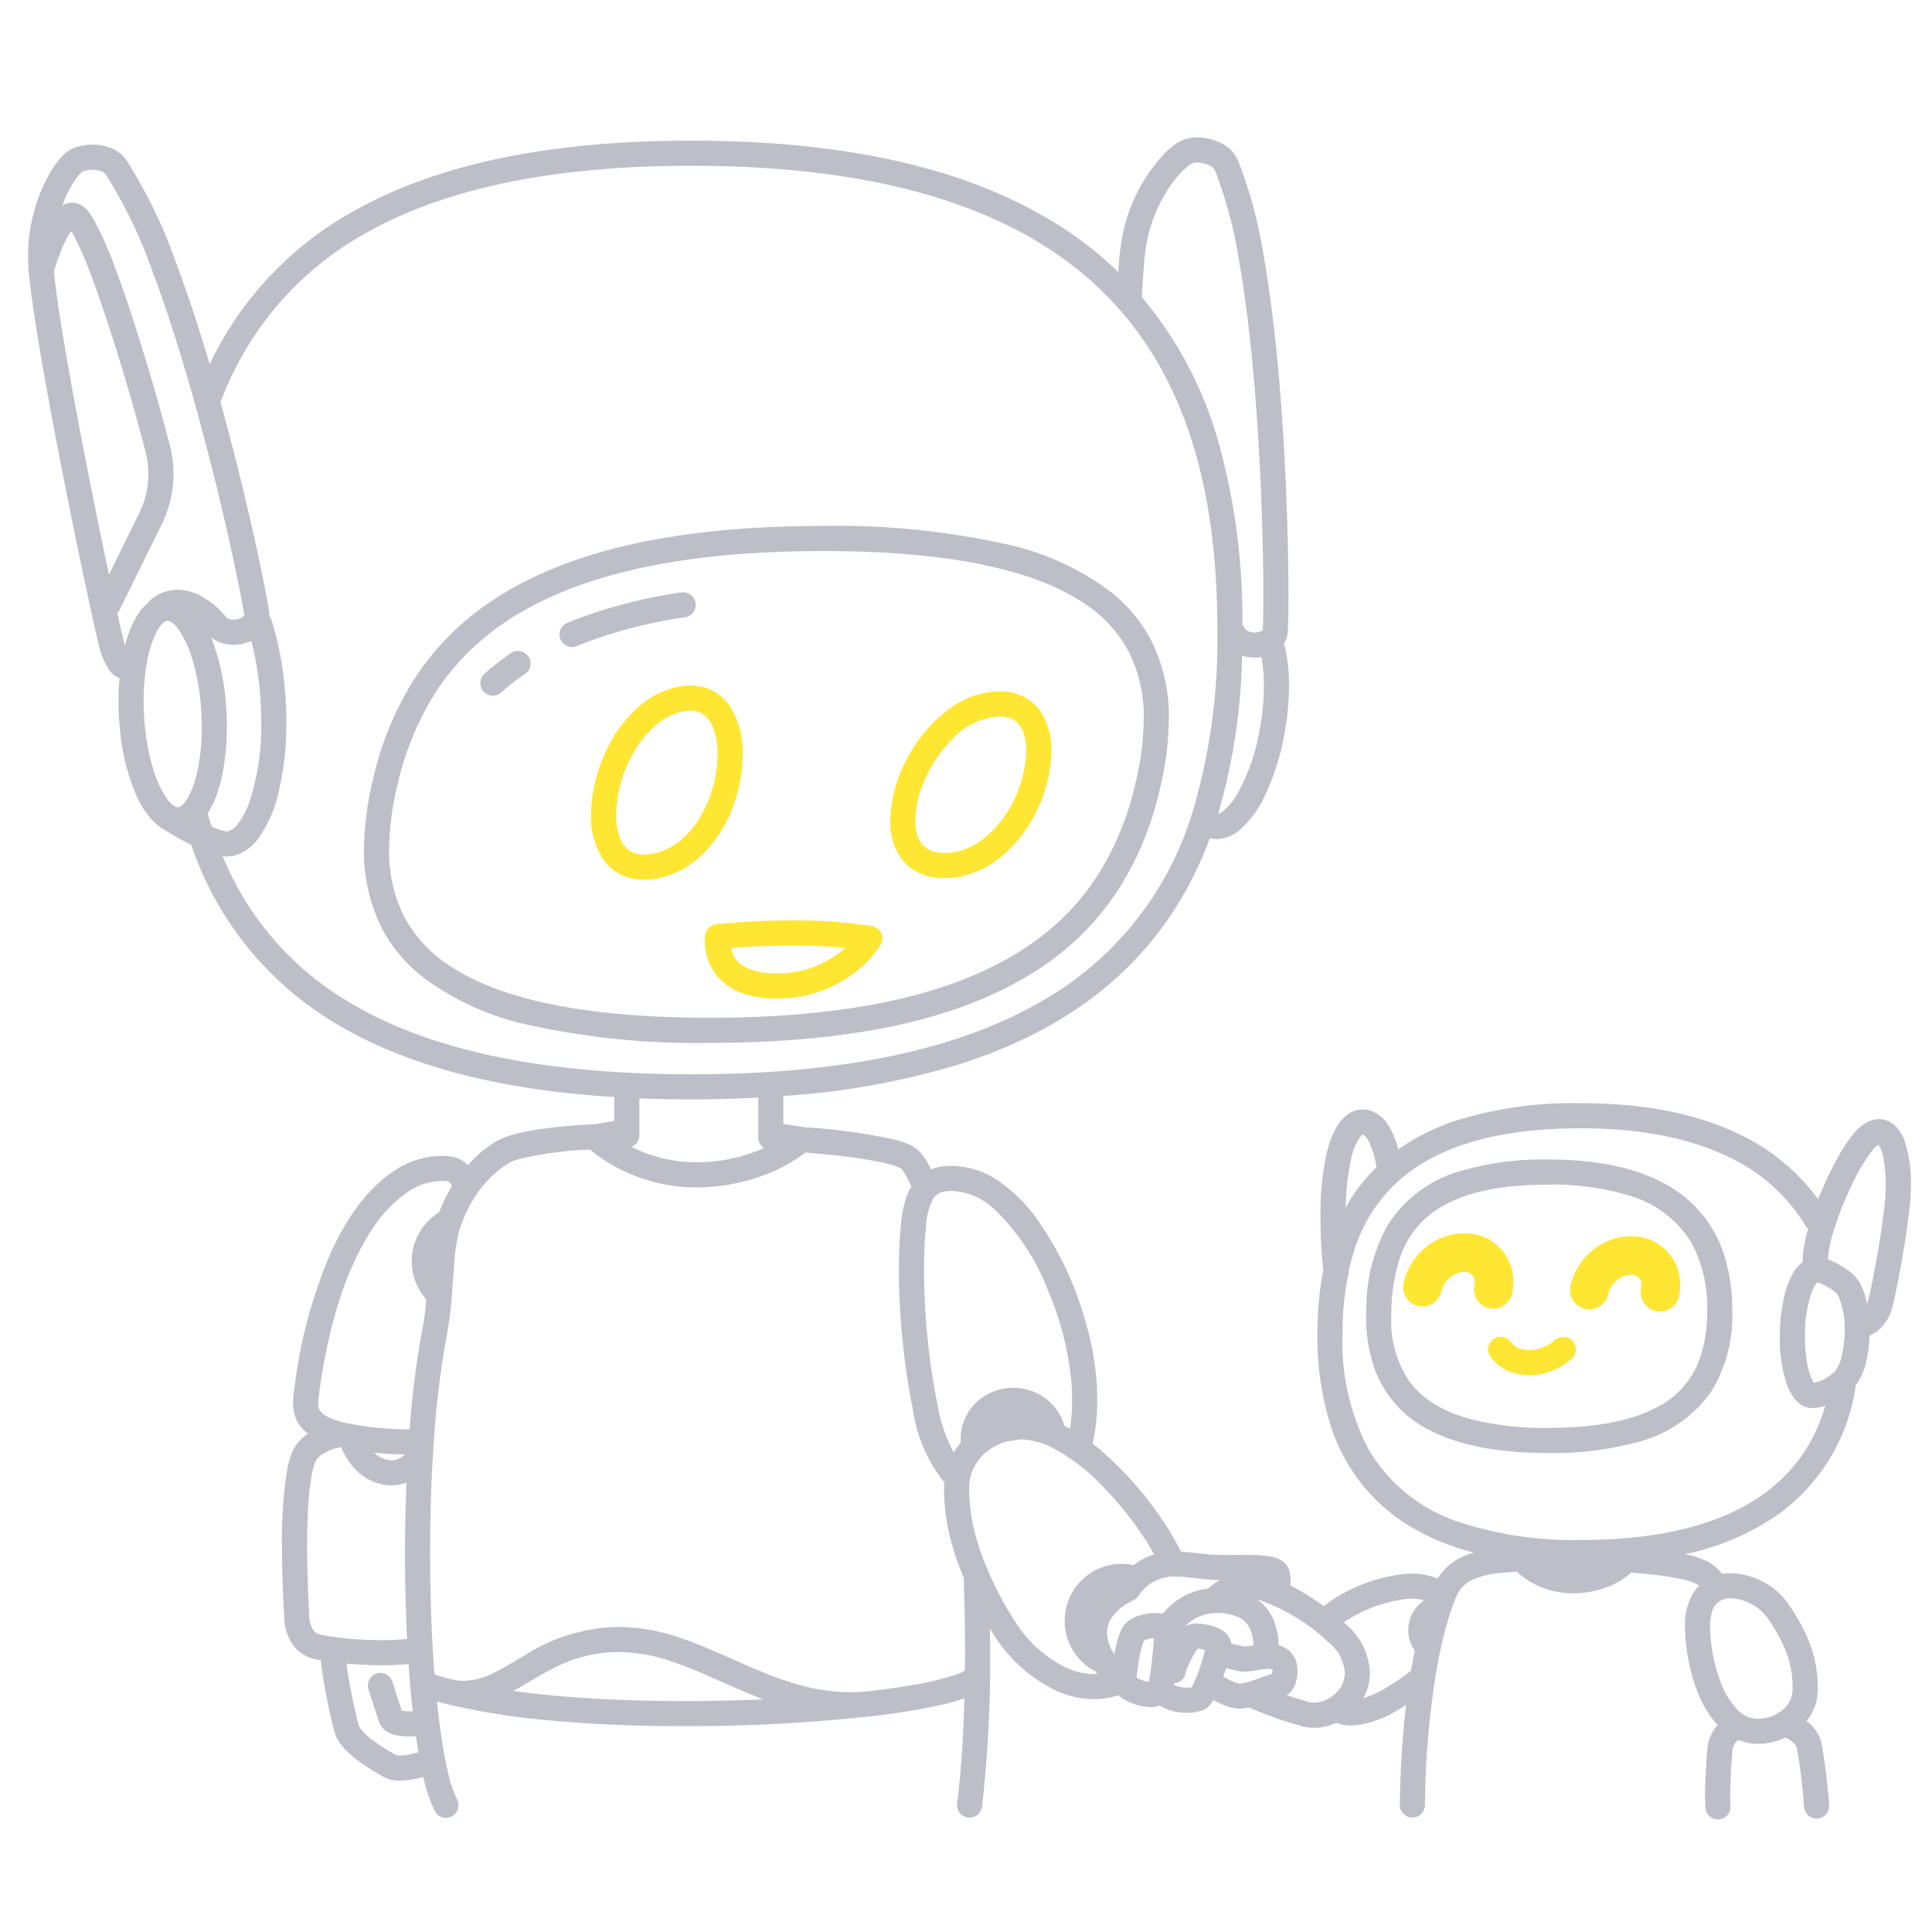 <svg xmlns="http://www.w3.org/2000/svg" width="200" height="200" fill="none"><path fill="#FFE632" d="M160.96 138.726a4.038 4.038 0 0 1-2.638 1.04 2.81 2.81 0 0 1-1.154-.231 1.844 1.844 0 0 1-.758-.604 1.3 1.3 0 1 0-2.111 1.518 4.457 4.457 0 0 0 1.8 1.457 5.437 5.437 0 0 0 2.223.46 6.63 6.63 0 0 0 4.367-1.699 1.299 1.299 0 0 0-1.729-1.941ZM156.541 133.869a5.84 5.84 0 0 0 .119-1.157 4.966 4.966 0 0 0-3.016-4.64 4.981 4.981 0 0 0-1.903-.397l-.174-.002a6.35 6.35 0 0 0-4.017 1.496 6.514 6.514 0 0 0-2.249 3.671 1.998 1.998 0 0 0 1.554 2.363 2 2 0 0 0 2.363-1.554c.13-.552.44-1.044.882-1.398a2.366 2.366 0 0 1 1.467-.578h.05a1.073 1.073 0 0 1 .777.3 1.02 1.02 0 0 1 .266.739 1.785 1.785 0 0 1-.037.35 1.997 1.997 0 0 0 1.555 2.362 2.002 2.002 0 0 0 2.363-1.555ZM169.011 127.979l-.174-.003a6.346 6.346 0 0 0-4.017 1.497 6.511 6.511 0 0 0-2.249 3.67 2.012 2.012 0 0 0 .287 1.504c.145.219.331.408.548.556a1.988 1.988 0 0 0 1.499.309 1.995 1.995 0 0 0 1.583-1.56 2.53 2.53 0 0 1 .882-1.397 2.368 2.368 0 0 1 1.467-.579l.05.001c.143-.004.285.02.419.071.133.052.255.129.358.228a1.023 1.023 0 0 1 .266.74 1.71 1.71 0 0 1-.038.349 1.993 1.993 0 0 0 .289 1.504c.144.219.33.408.548.555a1.985 1.985 0 0 0 1.499.309 2.002 2.002 0 0 0 1.582-1.56c.079-.381.119-.769.12-1.157a4.964 4.964 0 0 0-4.919-5.037ZM68.038 90.932a8.934 8.934 0 0 0 3.902-1.797 12.674 12.674 0 0 0 3.705-5.052 15.6 15.6 0 0 0 1.242-5.963 9.038 9.038 0 0 0-1.21-4.836 5.05 5.05 0 0 0-1.728-1.684 4.889 4.889 0 0 0-2.468-.635 6.46 6.46 0 0 0-1.267.13 8.877 8.877 0 0 0-3.87 1.883 13.944 13.944 0 0 0-3.81 5.23 15.7 15.7 0 0 0-1.35 6.13 8.029 8.029 0 0 0 1.231 4.591 4.88 4.88 0 0 0 1.769 1.57 5.33 5.33 0 0 0 2.472.567 7.54 7.54 0 0 0 1.382-.134Zm-3.807-4.065a6.427 6.427 0 0 1-.447-2.529c.059-2.373.74-4.69 1.976-6.717a10.3 10.3 0 0 1 2.229-2.629 6.279 6.279 0 0 1 2.735-1.347 3.86 3.86 0 0 1 .757-.08 2.28 2.28 0 0 1 1.17.288c.546.35.957.873 1.168 1.485.33.89.488 1.833.468 2.782a13.044 13.044 0 0 1-1.823 6.496 9.166 9.166 0 0 1-2.132 2.476 6.325 6.325 0 0 1-2.771 1.284 4.95 4.95 0 0 1-.905.09 2.732 2.732 0 0 1-1.278-.277 2.55 2.55 0 0 1-1.147-1.322ZM107.196 84.179a14.548 14.548 0 0 0 1.645-6.4 7.081 7.081 0 0 0-1.225-4.269 4.684 4.684 0 0 0-1.739-1.435 5.466 5.466 0 0 0-2.381-.507c-.122 0-.245.004-.369.01a9.02 9.02 0 0 0-4.469 1.533 14.651 14.651 0 0 0-4.706 5.337 14.207 14.207 0 0 0-1.796 6.484 6.39 6.39 0 0 0 1.317 4.156 4.794 4.794 0 0 0 1.833 1.35c.782.316 1.62.473 2.463.46a9.026 9.026 0 0 0 4.862-1.468 13.398 13.398 0 0 0 4.565-5.251Zm-9.197 4.114-.23.004a3.708 3.708 0 0 1-1.452-.255 2.208 2.208 0 0 1-1.144-1.07 4.467 4.467 0 0 1-.417-2.04c.026-1.178.255-2.343.675-3.444a13.748 13.748 0 0 1 3.191-5.02 7.336 7.336 0 0 1 4.64-2.293l-.068-1.299.068 1.299.234-.007c.433-.012.863.075 1.258.252.483.24.863.645 1.071 1.141a5.3 5.3 0 0 1 .416 2.217 12.549 12.549 0 0 1-2.37 6.885 9.827 9.827 0 0 1-2.64 2.575 6.42 6.42 0 0 1-3.232 1.055ZM73.002 96.787a4.426 4.426 0 0 0-.035.595 5.761 5.761 0 0 0 1.238 3.612 5.82 5.82 0 0 0 2.351 1.708 10 10 0 0 0 3.82.659c2.96.046 5.847-.918 8.186-2.733a10.985 10.985 0 0 0 2.6-2.825 1.3 1.3 0 0 0-.908-1.936 50.886 50.886 0 0 0-8.189-.588c-2.645 0-5.29.133-7.921.399a1.3 1.3 0 0 0-1.142 1.109Zm14.487 1.345c-.275.25-.564.484-.866.701a10.456 10.456 0 0 1-6.248 1.928 7.458 7.458 0 0 1-2.83-.463 2.893 2.893 0 0 1-1.887-2.15 79.243 79.243 0 0 1 6.407-.27c1.738 0 3.609.074 5.424.254Z"/><path fill="#BEBEC9" d="m121.867 14.793.003-.002.004-.003-.007.005ZM133.268 65.76l-.001.002-.001.006.002-.008ZM34.687 179.473h-.002v-.001l.002.001ZM140.176 178.615l-.002.001h-.002l.004-.001ZM143.568 116.257l.001.001v.001l-.001-.002ZM172.684 122.734c-2.981-1.736-7.02-2.7-12.409-2.701a30.17 30.17 0 0 0-8.973 1.165 13.075 13.075 0 0 0-7.657 5.646 17.519 17.519 0 0 0-2.2 8.404v-.001c-.015.34-.023.676-.023 1.01-.034 1.926.29 3.841.953 5.649a11.55 11.55 0 0 0 5.902 6.287c2.952 1.459 6.864 2.219 11.998 2.222 3.033.058 6.06-.301 8.995-1.067a13.36 13.36 0 0 0 7.889-5.314 14.852 14.852 0 0 0 2.164-8.331c.028-2-.268-3.991-.877-5.896a12.624 12.624 0 0 0-5.762-7.073Zm3.297 17.864a9.026 9.026 0 0 1-4.58 5.143c-2.446 1.279-6.042 2.076-11.126 2.074a30.89 30.89 0 0 1-8.034-.907c-3.197-.876-5.177-2.275-6.424-4.03a11.201 11.201 0 0 1-1.795-6.621c0-.293.007-.591.021-.893v-.001a18.23 18.23 0 0 1 .85-5.054 9.539 9.539 0 0 1 4.434-5.448c2.354-1.358 5.852-2.229 10.948-2.228a27.068 27.068 0 0 1 8.266 1.104 11.1 11.1 0 0 1 6.439 4.724 13.774 13.774 0 0 1 1.743 7.242 14.56 14.56 0 0 1-.742 4.895ZM94.275 118.545l.002.001.003.001-.005-.002ZM51.402 118.133l.003-.002.004-.002-.007.004ZM107.579 100.285a28.011 28.011 0 0 0 8.377-8.482 33.032 33.032 0 0 0 4.156-10.31l-1.266-.292 1.266.292c.561-2.31.859-4.676.888-7.053a17.503 17.503 0 0 0-1.787-8.059 15.627 15.627 0 0 0-4.119-5.028 27.985 27.985 0 0 0-11.323-5.106 80.85 80.85 0 0 0-18.557-1.802c-16.119.002-26.915 2.866-34.173 7.672a27.863 27.863 0 0 0-8.346 8.484 33.284 33.284 0 0 0-4.134 10.307 31.263 31.263 0 0 0-.878 6.993 17.54 17.54 0 0 0 1.795 8.082 15.705 15.705 0 0 0 4.128 5.042 28.008 28.008 0 0 0 11.327 5.123 80.436 80.436 0 0 0 18.527 1.809c16.049-.002 26.844-2.867 34.119-7.672Zm-60.624-.053a13.877 13.877 0 0 1-5.162-5.432 14.945 14.945 0 0 1-1.51-6.898c.029-2.16.3-4.31.811-6.409a30.694 30.694 0 0 1 3.804-9.51c2.73-4.34 6.842-8.026 13.27-10.689 6.425-2.657 15.18-4.25 27.046-4.249 13.188-.008 21.596 1.987 26.536 5.107a13.805 13.805 0 0 1 5.148 5.412 14.917 14.917 0 0 1 1.502 6.876c-.03 2.18-.305 4.35-.821 6.468a30.476 30.476 0 0 1-3.821 9.507c-2.747 4.341-6.881 8.03-13.314 10.693-6.43 2.657-15.173 4.25-26.984 4.249-13.154.008-21.558-1.995-26.505-5.125Z"/><path fill="#BEBEC9" d="M70.515 61.332a50.365 50.365 0 0 0-11.797 3.15 1.3 1.3 0 0 0 1 2.4 47.792 47.792 0 0 1 11.19-2.98 1.3 1.3 0 1 0-.393-2.57ZM52.885 67.614a26.765 26.765 0 0 0-2.704 2.111 1.3 1.3 0 1 0 1.73 1.94 24.17 24.17 0 0 1 2.442-1.905 1.3 1.3 0 0 0-1.468-2.146ZM93.266 126.752v-.005.005ZM106.025 143.786h.003l.005.001-.008-.001ZM133.457 162.563l.001.002v.002l-.001-.004Z"/><path fill="#BEBEC9" d="M196.246 116.597a2.598 2.598 0 0 0-.77-.539 2.322 2.322 0 0 0-.96-.207 2.797 2.797 0 0 0-1.518.484 5.278 5.278 0 0 0-1.189 1.102 17.362 17.362 0 0 0-1.699 2.633 37.5 37.5 0 0 0-1.897 4.083 21.379 21.379 0 0 0-8.33-6.818c-4.232-2.011-9.593-3.135-16.243-3.135a40.805 40.805 0 0 0-13.03 1.842 22.346 22.346 0 0 0-5.849 2.934 12.03 12.03 0 0 0-.304-.959 9.473 9.473 0 0 0-.461-1.054 5.106 5.106 0 0 0-.427-.705 3.928 3.928 0 0 0-1.018-.961 2.76 2.76 0 0 0-1.483-.451 2.614 2.614 0 0 0-1.299.353 4.026 4.026 0 0 0-1.447 1.551 10.385 10.385 0 0 0-.972 2.557v.002a29.487 29.487 0 0 0-.65 6.807c-.003 1.8.092 3.599.286 5.389a33.585 33.585 0 0 0-.61 6.567 30.476 30.476 0 0 0 1.277 9.19 18.802 18.802 0 0 0 8.215 10.686 24.952 24.952 0 0 0 6.703 2.777 8.824 8.824 0 0 0-1.158.426 5.933 5.933 0 0 0-2.594 2.271 6.663 6.663 0 0 0-2.639-.525c-.64.003-1.277.07-1.904.198a16.878 16.878 0 0 0-7.25 3.166 23.547 23.547 0 0 0-3.236-2.017c-.082-.042-.161-.072-.242-.112a3.47 3.47 0 0 0-.091-1.567 1.75 1.75 0 0 0-.488-.785 2.47 2.47 0 0 0-1.028-.547 7.26 7.26 0 0 0-1.544-.227 28.618 28.618 0 0 0-1.739-.04c-.49 0-.988.005-1.473.005-.812 0-1.59-.014-2.198-.075-.806-.077-1.735-.223-2.741-.268a28.247 28.247 0 0 0-2.663-4.344 35.597 35.597 0 0 0-5.603-6.126c-.284-.24-.574-.473-.871-.701.33-1.485.488-3.002.472-4.523 0-.573-.018-1.169-.053-1.786a30.066 30.066 0 0 0-1.286-6.771 33.873 33.873 0 0 0-5.075-10.425 15.887 15.887 0 0 0-3.847-3.73 8.715 8.715 0 0 0-4.799-1.532c-.247 0-.496.012-.746.036h-.004c-.477.046-.945.16-1.39.339a10.04 10.04 0 0 0-.496-.93 4.033 4.033 0 0 0-1.608-1.589 9.996 9.996 0 0 0-1.875-.623 62.816 62.816 0 0 0-9.172-1.236c-.007-.001-.014-.006-.022-.007a54.276 54.276 0 0 0-2.118-.317v-2.908a80.301 80.301 0 0 0 18.201-3.277c11.184-3.534 18.621-9.609 23.147-17.424a39.363 39.363 0 0 0 2.809-5.979c.226.058.458.089.692.092a3.885 3.885 0 0 0 2.469-1.009 11.065 11.065 0 0 0 2.669-3.785 25.124 25.124 0 0 0 1.806-5.675c.36-1.778.546-3.587.554-5.402a17.215 17.215 0 0 0-.517-4.4c.168-.253.286-.537.347-.834.021-.112.028-.187.037-.278.027-.306.044-.753.059-1.388.013-.631.021-1.433.021-2.381 0-4.85-.207-13.538-.956-22.3-.375-4.38-.886-8.778-1.578-12.732a47.313 47.313 0 0 0-2.707-10.119l-.001-.003a3.704 3.704 0 0 0-1.828-1.79 5.46 5.46 0 0 0-2.354-.54 3.814 3.814 0 0 0-2.09.56 8.43 8.43 0 0 0-1.369 1.156 17.167 17.167 0 0 0-4.324 8.539v.002a25.099 25.099 0 0 0-.345 2.705c-.026.303-.051.626-.075.96a38.487 38.487 0 0 0-6.384-4.977c-8.781-5.488-21.025-8.615-37.793-8.616-15.339 0-26.653 2.617-34.93 7.277a35.504 35.504 0 0 0-14.946 15.87c-1.056-3.569-2.21-7.122-3.432-10.378a51.54 51.54 0 0 0-5.213-10.788 3.48 3.48 0 0 0-1.623-1.232 5.369 5.369 0 0 0-3.45-.102 3.573 3.573 0 0 0-1.426.825l-.004.004c-.418.43-.79.902-1.11 1.41a17.18 17.18 0 0 0-2.536 9.228v.048c0 .363.023.788.06 1.264a1.26 1.26 0 0 0 .039.428c.041.445.092.922.157 1.454.564 4.573 1.97 12.274 3.408 19.574 1.438 7.298 2.9 14.159 3.581 17.02v-.001a8.509 8.509 0 0 0 1.062 2.782c.206.316.477.585.793.79.117.067.24.122.368.163-.01.114-.019.228-.027.343-.014.178-.033.35-.043.531-.023.432-.033.874-.036 1.321 0 .056-.004.108-.004.164 0 .781.032 1.582.098 2.396.005.061.013.12.018.18a22.298 22.298 0 0 0 1.825 7.427c.296.63.657 1.229 1.077 1.784.187.248.392.482.612.7.173.168.359.322.555.461.032.037.067.072.104.104a32.703 32.703 0 0 0 2.948 1.714c.096.049.196.093.293.141a34.197 34.197 0 0 0 14.704 18.333c7.027 4.297 16.485 6.986 29.088 7.77v2.483a31.5 31.5 0 0 0-1.841.309c-2.322.122-4.422.312-6.164.585-.798.119-1.588.282-2.368.488a7.889 7.889 0 0 0-1.81.701 12.214 12.214 0 0 0-2.978 2.492 2.904 2.904 0 0 0-.647-.528 3.072 3.072 0 0 0-1.158-.385l-.009-.001a7.754 7.754 0 0 0-.926-.055 9.001 9.001 0 0 0-5.074 1.678c-2.406 1.643-4.556 4.395-6.32 8.222a50.952 50.952 0 0 0-3.895 14.803v.003a7.14 7.14 0 0 0-.059.874c-.004.421.052.84.165 1.245a3.65 3.65 0 0 0 1.034 1.662c.107.1.239.178.356.268a4.396 4.396 0 0 0-1.618 1.823l-.001.002a9.563 9.563 0 0 0-.564 1.983 46.517 46.517 0 0 0-.519 7.846c0 3.855.228 7.276.229 7.293h.001c.005.995.289 1.969.82 2.811a3.866 3.866 0 0 0 2.456 1.615c.164.034.344.066.524.098.032.431.085.901.169 1.454a67.168 67.168 0 0 0 1.016 5.121c.107.438.19.759.277 1.018a4.579 4.579 0 0 0 1.037 1.615 12.412 12.412 0 0 0 2.136 1.729c.722.479 1.404.869 1.819 1.114a3.333 3.333 0 0 0 1.71.401 9.535 9.535 0 0 0 2.337-.358l.096-.027a15.632 15.632 0 0 0 1.187 3.535 1.308 1.308 0 0 0 .763.638 1.304 1.304 0 0 0 .99-.088 1.298 1.298 0 0 0 .551-1.754 13.727 13.727 0 0 1-.998-3.081c-.318-1.392-.603-3.1-.844-5.028v-.005a89.793 89.793 0 0 1-.233-2.024c.274.076.56.148.844.22.016.004.027.016.043.019.032.007.062.009.094.016a70.37 70.37 0 0 0 9.972 1.633c4.63.464 9.685.666 14.689.666a173.59 173.59 0 0 0 19.356-1.036l.016-.001.002-.001.119-.013a67.064 67.064 0 0 0 7.057-1.154 21.34 21.34 0 0 0 2.404-.688c-.107 4.015-.35 7.729-.753 10.895a1.3 1.3 0 0 0 2.58.328 132.81 132.81 0 0 0 .838-16.124c0-.762-.012-1.541-.021-2.315.153.245.299.505.454.738a16.477 16.477 0 0 0 2.349 2.883 16.26 16.26 0 0 0 3.312 2.439 9.76 9.76 0 0 0 4.635 1.257 8.434 8.434 0 0 0 2.551-.408c.097.083.195.16.295.233.433.295.905.529 1.402.695a5.098 5.098 0 0 0 1.617.297c.33.002.659-.053.97-.164.441.292.934.498 1.453.606a6.79 6.79 0 0 0 1.378.148 4.386 4.386 0 0 0 1.68-.299l.004-.001a1.75 1.75 0 0 0 .561-.387 3.18 3.18 0 0 0 .473-.644l.069.038c.329.177.666.337 1.012.479.379.161.776.278 1.182.349.146.022.294.033.441.032.328-.007.655-.047.974-.12a40.677 40.677 0 0 0 5.551 1.949l.005.001c.395.105.803.157 1.213.157a5.551 5.551 0 0 0 2.276-.526c.483.189.996.287 1.514.292.108 0 .217-.005.326-.014a10.558 10.558 0 0 0 4.164-1.382c.415-.228.821-.478 1.222-.737a97.386 97.386 0 0 0-.65 10.34 1.302 1.302 0 0 0 1.286 1.314 1.302 1.302 0 0 0 1.314-1.286 90.858 90.858 0 0 1 1.034-12.981c.176-1.095.372-2.133.578-3.112a38.394 38.394 0 0 1 1.043-3.933c.007-.019.021-.034.027-.054.119-.386.245-.737.378-1.053l.001-.002c.105-.255.19-.468.263-.619l.008-.019a3.184 3.184 0 0 1 1.667-1.582 9.218 9.218 0 0 1 3.016-.694 54.27 54.27 0 0 1 1.519-.11c.039.051.082.099.128.143a8.686 8.686 0 0 0 5.701 2.094 9.886 9.886 0 0 0 3.412-.618 7.667 7.667 0 0 0 2.423-1.391c.04-.042.078-.087.112-.135.56.041 1.114.084 1.635.136 1.245.124 2.365.28 3.264.462a7.622 7.622 0 0 1 1.863.558c.106.061.206.133.298.215a4.24 4.24 0 0 0-.676.867 6.621 6.621 0 0 0-.777 3.347 19.61 19.61 0 0 0 1.328 6.842 11.17 11.17 0 0 0 2.053 3.364c-.073.08-.149.156-.216.243a4.102 4.102 0 0 0-.847 2.199c-.083.95-.239 3.28-.24 4.96.001.437.01.829.04 1.173a1.299 1.299 0 0 0 .906 1.126 1.301 1.301 0 0 0 1.63-.85c.051-.163.069-.335.054-.505-.019-.213-.03-.553-.03-.944-.001-1.527.153-3.872.23-4.737l.001-.005c.018-.299.126-.586.31-.823a1.75 1.75 0 0 1 .313-.307 5.657 5.657 0 0 0 2.096.406 6.43 6.43 0 0 0 2.756-.657c.222.098.433.219.63.362.228.161.411.378.532.63h-.001c.038.126.117.509.192.976.233 1.419.502 3.777.588 5.194a1.302 1.302 0 0 0 1.378 1.216 1.299 1.299 0 0 0 1.217-1.376 64.021 64.021 0 0 0-.399-3.951 45.123 45.123 0 0 0-.268-1.801 14.24 14.24 0 0 0-.135-.686 3.604 3.604 0 0 0-.179-.592l-.003-.007a4.235 4.235 0 0 0-1.344-1.67l-.005-.003a5.025 5.025 0 0 0 1.132-2.817c.017-.264.025-.525.025-.781a12.753 12.753 0 0 0-1.064-5.027 19.826 19.826 0 0 0-2.108-3.666 7.17 7.17 0 0 0-2.546-2.151 7.27 7.27 0 0 0-3.296-.859 5.42 5.42 0 0 0-.882.072 4.957 4.957 0 0 0-1.453-1.263l-.008-.004a9.298 9.298 0 0 0-2.375-.771 26.711 26.711 0 0 0 9.541-4.051 19.825 19.825 0 0 0 8.126-13.425c.002-.012-.003-.023-.002-.035.01-.012.025-.017.035-.029a6.113 6.113 0 0 0 1.029-2.316c.215-.911.34-1.841.371-2.777a3.875 3.875 0 0 0 1.308-.94 4.704 4.704 0 0 0 1.062-2.043c.286-1.128.75-3.452 1.156-5.903.202-1.223.388-2.469.524-3.601.131-.976.206-1.959.226-2.944V122.808a14.071 14.071 0 0 0-.639-4.66 4.225 4.225 0 0 0-.93-1.551Zm-67.474 53.844a27.079 27.079 0 0 1-1.287-.298l-.034-.01-.001-.004c-.003-.023-.012-.051-.017-.075-.006-.026-.011-.051-.018-.076-.005-.018-.006-.034-.012-.052a1.71 1.71 0 0 0-.198-.49 2.225 2.225 0 0 0-.794-.733 4.648 4.648 0 0 0-1.22-.469 5.458 5.458 0 0 0-1.26-.16c-.4-.014-.797.068-1.159.239l-.002.001c-.058.031-.092.062-.14.093a4.353 4.353 0 0 1 1.338-.979 4.824 4.824 0 0 1 1.731-.429h.005c.121-.008.243-.018.363-.018a5.05 5.05 0 0 1 2.366.552c.267.151.499.357.681.604.262.37.444.791.535 1.235.069.312.108.629.114.948a7.052 7.052 0 0 1-.95.122l-.041-.001Zm-2.498-6.882c-.438.25-.846.549-1.214.894-.759.091-1.5.3-2.194.619a7.07 7.07 0 0 0-2.495 1.991 4.381 4.381 0 0 0-.816-.079 5.213 5.213 0 0 0-1.877.343 3.45 3.45 0 0 0-.923.527 2.506 2.506 0 0 0-.748.984l1.202.496-1.202-.496a11.994 11.994 0 0 0-.641 2.436 4.354 4.354 0 0 1-.767-2.268c0-.478.129-.947.372-1.359a4.702 4.702 0 0 1 1.439-1.472c.208-.142.423-.271.646-.387l.182-.089.04-.018.001-.001c.222-.092.415-.245.556-.441a4.339 4.339 0 0 1 3.897-2.03c.914-.003 1.93.167 3 .275.491.048 1.013.066 1.542.075Zm-28.247-40.245c.166-.016.33-.024.494-.024a6.87 6.87 0 0 1 4.476 1.947 23.285 23.285 0 0 1 5.542 8.479 31.358 31.358 0 0 1 2.393 9.575v.004c.033.572.049 1.119.049 1.639.005.995-.069 1.989-.219 2.973-.188-.105-.376-.21-.568-.307a5.425 5.425 0 0 0-4.165-3.814 5.716 5.716 0 0 0-1.152-.118 5.547 5.547 0 0 0-3.379 1.141 5.218 5.218 0 0 0-1.928 3.023 5.069 5.069 0 0 0-.116 1.082c0 .136.01.27.021.404a6.875 6.875 0 0 0-.75 1.041 16.098 16.098 0 0 1-1.66-4.86v-.001a72.646 72.646 0 0 1-1.412-13.95c0-2.049.104-3.608.2-4.535v-.005a7.04 7.04 0 0 1 .72-2.854c.134-.231.32-.425.545-.567a2.08 2.08 0 0 1 .909-.273Zm32.306-47.425a20.237 20.237 0 0 1-2.278 6.338 6.651 6.651 0 0 1-1.315 1.637 1.797 1.797 0 0 1-.636.374 62.144 62.144 0 0 0 2.471-16.37c.424.137.866.207 1.311.208a4.6 4.6 0 0 0 .696-.062c.176.984.262 1.983.255 2.983a25.208 25.208 0 0 1-.504 4.892Zm-11.61-50.876a15.65 15.65 0 0 1 2.326-5.633 11.65 11.65 0 0 1 1.307-1.611c.282-.297.593-.564.93-.798l.007-.004c.206-.103.437-.15.667-.136.42.003.835.098 1.215.278.242.095.447.267.583.49a45.035 45.035 0 0 1 2.531 9.533c2.026 11.546 2.498 27.419 2.495 34.583 0 1.067-.01 1.941-.027 2.573-.008.316-.018.57-.028.752a7.25 7.25 0 0 1-.014.2.61.61 0 0 1-.22.128 1.7 1.7 0 0 1-.609.108 1.592 1.592 0 0 1-.72-.16.804.804 0 0 1-.38-.38l-.014-.03a5.793 5.793 0 0 0-.16-.298 67.82 67.82 0 0 0-2.527-19.016 40.379 40.379 0 0 0-7.88-14.835c.063-1.26.136-2.396.218-3.34a23.13 23.13 0 0 1 .3-2.404ZM6.668 20.702c.265-.642.586-1.258.96-1.843.218-.348.47-.674.753-.971.116-.096.25-.166.395-.205a2.778 2.778 0 0 1 1.713.047.932.932 0 0 1 .431.289l.004.004a49.266 49.266 0 0 1 4.914 10.22c1.586 4.222 3.072 9.011 4.37 13.676a285.297 285.297 0 0 1 3.699 14.845c.446 2.02.796 3.722 1.034 4.962.118.62.21 1.124.269 1.49.03.181.052.328.066.43l.008.07a.91.91 0 0 1-.356.263c-.24.112-.503.17-.768.172a1.274 1.274 0 0 1-.507-.095.766.766 0 0 1-.32-.252l.005.007a6.006 6.006 0 0 0-.61-.682 8.589 8.589 0 0 0-1.71-1.308 5.345 5.345 0 0 0-2.635-.766c-.216 0-.43.017-.643.05h-.008l-.007.001v.001c-.855.137-1.65.53-2.277 1.128-.06.066-.111.138-.155.215a4.45 4.45 0 0 0-.44.41c-.011.012-.028.017-.04.03-.026.03-.046.066-.072.096-.053.061-.112.117-.162.18-.076.096-.138.21-.209.311-.088.127-.178.252-.26.387-.093.156-.178.323-.264.49-.077.15-.156.299-.226.458-.082.185-.155.382-.23.578-.058.157-.12.31-.174.474-.068.205-.128.422-.188.637-.028.098-.06.19-.087.291-.084-.259-.171-.564-.256-.933-.146-.612-.33-1.423-.545-2.388.08-.08.15-.17.207-.268l4.307-8.746-.002-.001a11.754 11.754 0 0 0 1.305-5.413 11.447 11.447 0 0 0-.356-2.855 224.574 224.574 0 0 0-3.77-12.938c-1.198-3.683-2.227-6.492-2.86-7.912a25.218 25.218 0 0 0-1.462-2.93 4.174 4.174 0 0 0-.715-.89 1.996 1.996 0 0 0-1.211-.537h-.005l-.104-.004a1.889 1.889 0 0 0-.775.17c-.082.038-.162.08-.24.127.07-.19.135-.396.209-.572ZM24.653 85.25a2.084 2.084 0 0 1-1.103.823l-.006.003a5.256 5.256 0 0 1-1.218-.332c-.135-.05-.277-.11-.417-.17a41.991 41.991 0 0 1-.421-1.361c.064-.098.13-.194.19-.296.071-.12.135-.251.201-.378.09-.17.178-.34.259-.523.064-.146.123-.3.183-.453.07-.18.14-.361.203-.55.052-.158.101-.321.15-.485.036-.12.077-.233.11-.356.023-.084.04-.176.061-.262.02-.075.043-.144.062-.22.024-.102.04-.211.063-.314a18.929 18.929 0 0 0 .229-1.226 23.956 23.956 0 0 0 .164-1.308c.022-.232.04-.469.056-.707.015-.219.029-.437.039-.66.003-.083.011-.16.014-.243 0-.015-.007-.027-.007-.042.01-.305.024-.606.024-.918 0-.78-.032-1.58-.098-2.394a23.572 23.572 0 0 0-1.532-6.895c.23.184.483.337.752.455.49.21 1.016.316 1.549.313.64 0 1.273-.141 1.854-.411.458 1.793.762 3.623.907 5.468a36.41 36.41 0 0 1 .121 2.954c.054 2.755-.342 5.5-1.174 8.127a8.245 8.245 0 0 1-1.215 2.361Zm-8.82-5.715a22.662 22.662 0 0 1-.804-4.126c-.024-.223-.053-.441-.071-.67-.061-.742-.09-1.473-.09-2.183v-.014c0-.416.014-.823.033-1.222l.014-.262c.024-.389.055-.77.096-1.139.006-.06.015-.116.022-.175.038-.32.083-.63.134-.93l.04-.24c.061-.332.129-.65.204-.952.015-.062.032-.12.047-.18.068-.264.141-.513.22-.749l.05-.156c.092-.262.19-.502.29-.723l.058-.126c.09-.192.19-.379.3-.56l.02-.036c.09-.142.191-.277.303-.403a1.2 1.2 0 0 1 .568-.42l.086-.01a.571.571 0 0 1 .252.067c.348.202.644.481.866.817a10.652 10.652 0 0 1 1.453 3.151c.46 1.564.753 3.171.875 4.796a26.923 26.923 0 0 1 .076 3.05l-.001.003c-.017.52-.054 1.022-.102 1.51l-.01.111c-.049.464-.112.907-.186 1.332l-.025.148a15.6 15.6 0 0 1-.256 1.159l-.041.155c-.097.351-.202.675-.315.974-.028.072-.055.145-.083.214a8.118 8.118 0 0 1-.215.479 5.21 5.21 0 0 1-.215.398l-.095.156a3.578 3.578 0 0 1-.13.183c-.027.038-.056.078-.084.112a2.47 2.47 0 0 1-.13.147c-.024.024-.05.053-.072.074a1.5 1.5 0 0 1-.125.106l-.048.039a.937.937 0 0 1-.123.072l-.02.012a.512.512 0 0 1-.11.037l-.085.01a.574.574 0 0 1-.252-.068 2.6 2.6 0 0 1-.867-.816c-.05-.068-.101-.158-.152-.234a11.18 11.18 0 0 1-1.3-2.918Zm-9.43-45.478a125.851 125.851 0 0 1-.656-4.507 44.08 44.08 0 0 1-.158-1.462c.217-.752.472-1.492.764-2.218.209-.526.458-1.036.744-1.525.088-.147.185-.288.29-.423.061.102.127.218.198.352.265.493.598 1.196 1.012 2.124.552 1.232 1.585 4.034 2.761 7.656a222.063 222.063 0 0 1 3.726 12.785c.183.72.275 1.46.273 2.204a9.163 9.163 0 0 1-1.019 4.232l-.017.033-3.042 6.178A766.21 766.21 0 0 1 8.515 45.81c-.803-4.18-1.559-8.325-2.111-11.752Zm16.64 54.558c.094.014.187.043.283.053.155.011.31-.006.46-.05.108.012.217.01.324-.006a4.628 4.628 0 0 0 2.575-1.74 13.064 13.064 0 0 0 2.203-5.065c.52-2.311.774-4.675.754-7.045 0-1.03-.042-2.09-.13-3.166a33.325 33.325 0 0 0-1.401-7.379 1.282 1.282 0 0 0-.226-.403c0-.02.005-.039.005-.06v-.03a3.619 3.619 0 0 0-.037-.416c-.07-.53-.24-1.483-.508-2.833-.785-3.96-2.397-11.189-4.516-18.83a33.161 33.161 0 0 1 15.096-17.543c7.743-4.364 18.603-6.943 33.655-6.942 10.968 0 19.848 1.368 26.978 3.804 10.696 3.665 17.462 9.668 21.668 17.257 4.199 7.592 5.795 16.854 5.794 26.929a62.463 62.463 0 0 1-2.448 18.501 33.699 33.699 0 0 1-15.628 19.932c-8.225 4.814-19.966 7.629-36.364 7.627-16.418.002-27.868-2.821-35.72-7.632a31.187 31.187 0 0 1-12.817-14.963ZM71.58 113.81c2.401 0 4.692-.07 6.91-.187v4.127a1.279 1.279 0 0 0 .624 1.083c-.311.139-.633.273-.97.397a17.469 17.469 0 0 1-6.007 1.089 14.888 14.888 0 0 1-6.76-1.597 1.302 1.302 0 0 0 .813-1.202v-3.821c1.742.07 3.532.111 5.39.111Zm-38.6 30.871c.98-7.785 3.003-13.504 5.386-17.183a13.915 13.915 0 0 1 3.712-4.016 6.398 6.398 0 0 1 3.61-1.228c.205 0 .409.012.611.036a.47.47 0 0 1 .18.054c.08.053.143.128.181.217.044.086.08.177.108.27a15.59 15.59 0 0 0-1.311 2.671 5.927 5.927 0 0 0-2.773 4.194 5.937 5.937 0 0 0 1.441 4.817 26.85 26.85 0 0 1-.38 2.97v.005a91.554 91.554 0 0 0-1.338 10.458 9.289 9.289 0 0 1-.546.015 32.258 32.258 0 0 1-5.376-.528l-.007-.002c-.23-.043-.465-.085-.676-.132a8.592 8.592 0 0 1-1.424-.421 2.975 2.975 0 0 1-1.213-.802.955.955 0 0 1-.162-.323 1.861 1.861 0 0 1-.062-.519 4.56 4.56 0 0 1 .039-.553Zm8.962 5.879c-.036.031-.068.063-.106.094a2.17 2.17 0 0 1-1.113.504l-.203.012a2.635 2.635 0 0 1-1.678-.699c-.031-.027-.06-.063-.09-.092 1.142.118 2.24.18 3.109.182l.08-.001Zm-9.546 18.149a2.82 2.82 0 0 1-.377-1.483l-.002-.042-.034-.578a123.332 123.332 0 0 1-.189-6.543c0-1.766.05-3.615.192-5.212.07-.798.165-1.532.282-2.152.081-.49.214-.97.395-1.432.18-.315.44-.576.755-.754.49-.309 1.03-.53 1.597-.655a1.16 1.16 0 0 0 .111-.05c.039.009.072.02.111.029l.1.02a6.703 6.703 0 0 0 1.807 2.583 5.216 5.216 0 0 0 3.376 1.33c.166 0 .331-.009.496-.028a4.347 4.347 0 0 0 1.07-.275 181.47 181.47 0 0 0-.164 7.307c0 3.043.079 6.04.221 8.887-.842.088-1.688.129-2.535.125a35.32 35.32 0 0 1-6.369-.548 1.238 1.238 0 0 1-.843-.529Zm8.992 13.023a1.68 1.68 0 0 1-.324-.026l-.07-.017-.003-.002a26.319 26.319 0 0 1-2.32-1.474 7.956 7.956 0 0 1-1.054-.908 2.11 2.11 0 0 1-.47-.673v-.001a7.078 7.078 0 0 1-.12-.425 63.055 63.055 0 0 1-1.102-5.52c-.024-.165-.044-.32-.063-.468 1.203.106 2.5.166 3.746.168.898.002 1.795-.04 2.688-.128.118 1.72.264 3.358.437 4.892-.108.003-.217.008-.322.007a4.282 4.282 0 0 1-.815-.064 96.08 96.08 0 0 1-.574-1.74c-.225-.698-.4-1.26-.401-1.261a1.3 1.3 0 0 0-2.482.776c.004.009.71 2.268 1.117 3.41l.002.005c.142.382.402.709.742.934.375.238.796.393 1.235.455.39.06.783.089 1.176.085.22 0 .436-.008.647-.019.08.571.165 1.124.254 1.652-.11.032-.23.065-.357.098a6.818 6.818 0 0 1-1.567.244Zm15.061-6.291a91.864 91.864 0 0 1-3.318-.39c1.417-.773 2.763-1.665 4.255-2.402a14.454 14.454 0 0 1 6.693-1.628c1.873.03 3.728.364 5.493.989 2.73.904 5.484 2.315 8.483 3.534.313.127.631.25.95.372-2.639.115-5.376.178-8.126.178-4.934 0-9.91-.2-14.43-.653Zm42.56-2.104c-1.427.475-2.89.831-4.375 1.065-1.375.244-2.949.469-4.67.67-.64.07-1.282.104-1.925.105-4.316.003-8.056-1.576-11.854-3.266-1.897-.842-3.8-1.705-5.793-2.368a19.881 19.881 0 0 0-6.313-1.122 18.43 18.43 0 0 0-9.802 2.964c-1.219.713-2.296 1.39-3.31 1.862a6.853 6.853 0 0 1-2.955.748 5.83 5.83 0 0 1-1.214-.135 33.408 33.408 0 0 1-1.814-.507 129.9 129.9 0 0 1-.186-2.669v.001c-.181-3.13-.276-6.497-.276-9.911 0-3.313.09-6.67.274-9.898.002-.017.011-.031.012-.048.03-.555.069-1.116.109-1.675v-.002c.231-3.744.692-7.47 1.378-11.158v.004c.23-1.256.385-2.525.465-3.799l.016-.119c.096-1.262.166-2.512.272-3.646.071-.982.227-1.957.464-2.913l.007-.025c.052-.204.127-.425.214-.663l.008-.025a12.986 12.986 0 0 1 1.49-3.015 10.933 10.933 0 0 1 3.46-3.4l.007-.005a5.502 5.502 0 0 1 1.204-.449 39.254 39.254 0 0 1 7.152-.937 17.428 17.428 0 0 0 11.083 3.918 20.088 20.088 0 0 0 6.908-1.25 15.876 15.876 0 0 0 4.326-2.36c2.306.186 4.399.417 6.082.685.903.143 1.691.297 2.327.453.473.105.935.255 1.38.446l.005.003.038.025c.238.219.435.478.582.766.208.375.393.762.553 1.16a5.512 5.512 0 0 0-.42.835c-.355.988-.575 2.02-.652 3.068-.105 1.026-.213 2.662-.213 4.798.02 4.854.51 9.695 1.462 14.454v-.001a15.37 15.37 0 0 0 3.254 7.468c-.028.317-.043.634-.043.952.028 1.274.169 2.543.42 3.792a25.868 25.868 0 0 0 1.62 5.104c.085 2.571.132 5.114.132 7.583 0 .685-.004 1.364-.011 2.036-.28.161-.574.295-.879.401Zm10.819-.98a13.633 13.633 0 0 1-2.772-2.05 14.057 14.057 0 0 1-1.96-2.424 33.938 33.938 0 0 1-2.787-5.223c-.016-.035-.028-.069-.043-.105a1.107 1.107 0 0 0-.029-.073 23.882 23.882 0 0 1-1.532-4.73 19.224 19.224 0 0 1-.378-3.331 4.9 4.9 0 0 1 2.817-4.772c.298-.165.611-.301.935-.404l1.628-.243c1.122.05 2.22.345 3.215.864a19.68 19.68 0 0 1 4.945 3.715 34.825 34.825 0 0 1 3.607 4.224c.731.994 1.4 2.033 2.002 3.11a6.445 6.445 0 0 0-.842.313 6.54 6.54 0 0 0-1.33.83 1.213 1.213 0 0 0-.282-.1 5.898 5.898 0 0 0-3.672 11.038c.015.008.031.009.046.016.062.091.122.182.189.274-.12.008-.24.016-.358.016a7.173 7.173 0 0 1-3.399-.945Zm7.837 1.303c.043-.422.105-.978.198-1.569.101-.755.28-1.498.532-2.216.113-.084.241-.145.378-.179.219-.062.445-.097.672-.104-.008.133-.016.273-.027.425a48.257 48.257 0 0 1-.25 2.563c-.054.43-.114.837-.174 1.177a8.353 8.353 0 0 1-.068.348 3.442 3.442 0 0 1-1.056-.329 2.295 2.295 0 0 1-.205-.116Zm5.781.865c-.029.056-.055.1-.08.142-.156.03-.314.044-.473.042a4.202 4.202 0 0 1-.851-.094 1.519 1.519 0 0 1-.526-.217l.024-.135a1.285 1.285 0 0 0 1.187-1.052c.05-.199.116-.394.197-.583.204-.502.444-.988.718-1.456.099-.172.209-.338.329-.496.264.012.525.057.778.134a24.67 24.67 0 0 1-.783 2.503c-.15.413-.323.818-.52 1.212Zm4.225-.438a9.509 9.509 0 0 1-1.041-.517c.105-.305.198-.594.288-.888l.071.019a28.53 28.53 0 0 0 1.179.27l.136.027.151.024.005.001c.118.013.235.019.353.019a8.852 8.852 0 0 0 1.377-.157 7.3 7.3 0 0 1 1.104-.123c.133-.006.266.01.394.048l.017.01a1.305 1.305 0 0 1-.011.443l-.011.003c-.505.161-1.158.421-1.824.642-.329.11-.654.208-.933.274-.2.053-.404.084-.611.094l-.034-.001h-.006a2.978 2.978 0 0 1-.604-.188Zm7.844 2.107a40.173 40.173 0 0 1-2.322-.713c.148-.09.283-.2.401-.327.275-.308.473-.676.577-1.075.099-.352.149-.715.148-1.08a3.484 3.484 0 0 0-.092-.82 2.417 2.417 0 0 0-.389-.871 2.682 2.682 0 0 0-1.251-.938c-.077-.028-.149-.034-.225-.055a7.167 7.167 0 0 0-.378-2.225 5.488 5.488 0 0 0-.785-1.506 4.882 4.882 0 0 0-1.023-.981c.106.028.21.054.322.089a19.663 19.663 0 0 1 6.964 4.267 4.449 4.449 0 0 1 1.756 3.208 2.98 2.98 0 0 1-1.008 2.183 3.295 3.295 0 0 1-2.152.913c-.183 0-.366-.023-.543-.069Zm7.574-1.242a10 10 0 0 1-1.964.836c.451-.8.69-1.702.693-2.621a7.03 7.03 0 0 0-2.601-5.126c-.037-.034-.076-.063-.113-.097a14.848 14.848 0 0 1 5.681-2.299 7.183 7.183 0 0 1 1.395-.148c.421-.001.841.057 1.246.172a3.689 3.689 0 0 0-.973 5.192 71.807 71.807 0 0 0-.387 2.095 24.271 24.271 0 0 1-2.977 1.996Zm46.896-41.193.097.076.02.017c.016.018.021.043.039.061.088.109.16.23.215.36a8.554 8.554 0 0 1 .609 3.362l-.004.267.001-.001a11.734 11.734 0 0 1-.316 2.503c-.094.47-.275.917-.534 1.32a1.192 1.192 0 0 0-.107.207c-.02.017-.045.023-.064.042l-.002.001a5.588 5.588 0 0 1-.864.659c-.393.257-.835.43-1.298.509a1.803 1.803 0 0 1-.194-.328 7.17 7.17 0 0 1-.522-1.792 15.49 15.49 0 0 1-.208-3.078c.008-1.404.238-2.797.682-4.128.119-.355.293-.689.517-.989l.045-.047c.149.02.295.059.434.116.382.159.746.359 1.085.596.155.105.283.201.369.267Zm-50.116-13.807a6.389 6.389 0 0 1 .923-2.236c.072-.102.162-.19.266-.259l.013-.006.119.063c.115.087.217.191.301.308l.002.001c.071.106.135.216.192.33a9.27 9.27 0 0 1 .811 2.678 17.928 17.928 0 0 0-3.081 3.974c-.036.063-.065.131-.1.194.008-1.697.194-3.388.554-5.047Zm41.383 46.072a4.64 4.64 0 0 1 1.623 1.344 17.412 17.412 0 0 1 1.84 3.186c.555 1.263.846 2.627.855 4.008 0 .201-.006.406-.019.614a2.716 2.716 0 0 1-1.092 1.89 3.946 3.946 0 0 1-2.405.859 2.94 2.94 0 0 1-2.036-.776l-.186.203.186-.203a8.043 8.043 0 0 1-1.853-2.901 16.985 16.985 0 0 1-1.122-5.365 8.003 8.003 0 0 1-.016-.5 5.012 5.012 0 0 1 .213-1.558 1.9 1.9 0 0 1 .741-1.059 2.105 2.105 0 0 1 1.175-.307 4.715 4.715 0 0 1 2.096.565Zm1.223-11.303c-4.078 2.898-10.172 4.699-18.834 4.698a37.864 37.864 0 0 1-12.159-1.716 17.006 17.006 0 0 1-9.789-7.634 23.905 23.905 0 0 1-2.717-11.997 31.297 31.297 0 0 1 .516-5.788c.097-.202.139-.426.121-.65l-.002-.023c.143-.662.313-1.307.509-1.935a16.017 16.017 0 0 1 7.07-9.213c3.695-2.268 9-3.664 16.451-3.663 6.36-.001 11.329 1.078 15.127 2.883a18.494 18.494 0 0 1 8.226 7.335c.053.074.114.142.183.203-.087.312-.176.626-.245.928a11.398 11.398 0 0 0-.324 2.466l.002.03a3.73 3.73 0 0 0-.968 1.106 9.241 9.241 0 0 0-.983 2.666 17.923 17.923 0 0 0-.405 3.462c-.005.171-.007.341-.007.51a15.378 15.378 0 0 0 .655 4.708c.188.615.482 1.191.869 1.704.204.261.454.484.737.657.328.198.704.305 1.088.307l.034-.001h.009a4.791 4.791 0 0 0 1.305-.237 16.67 16.67 0 0 1-6.469 9.194Zm12.533-29.259a94.247 94.247 0 0 1-.813 5.245c-.308 1.701-.621 3.202-.806 3.928a3.217 3.217 0 0 1-.104.329c-.038-.176-.075-.352-.119-.517a7.817 7.817 0 0 0-.456-1.279 3.933 3.933 0 0 0-.688-1.049c-.027-.029-.064-.04-.094-.066a1.214 1.214 0 0 0-.152-.191 10.029 10.029 0 0 0-1.151-.812 7.523 7.523 0 0 0-1.153-.577c-.079-.031-.169-.051-.252-.079.06-.828.208-1.647.443-2.443a32.533 32.533 0 0 1 1.943-5.091 20.276 20.276 0 0 1 2.211-3.771c.168-.219.368-.411.593-.571l.044-.023c.252.393.419.834.492 1.296.194.995.284 2.008.269 3.022v.016c-.021.881-.09 1.76-.207 2.633Z"/></svg>